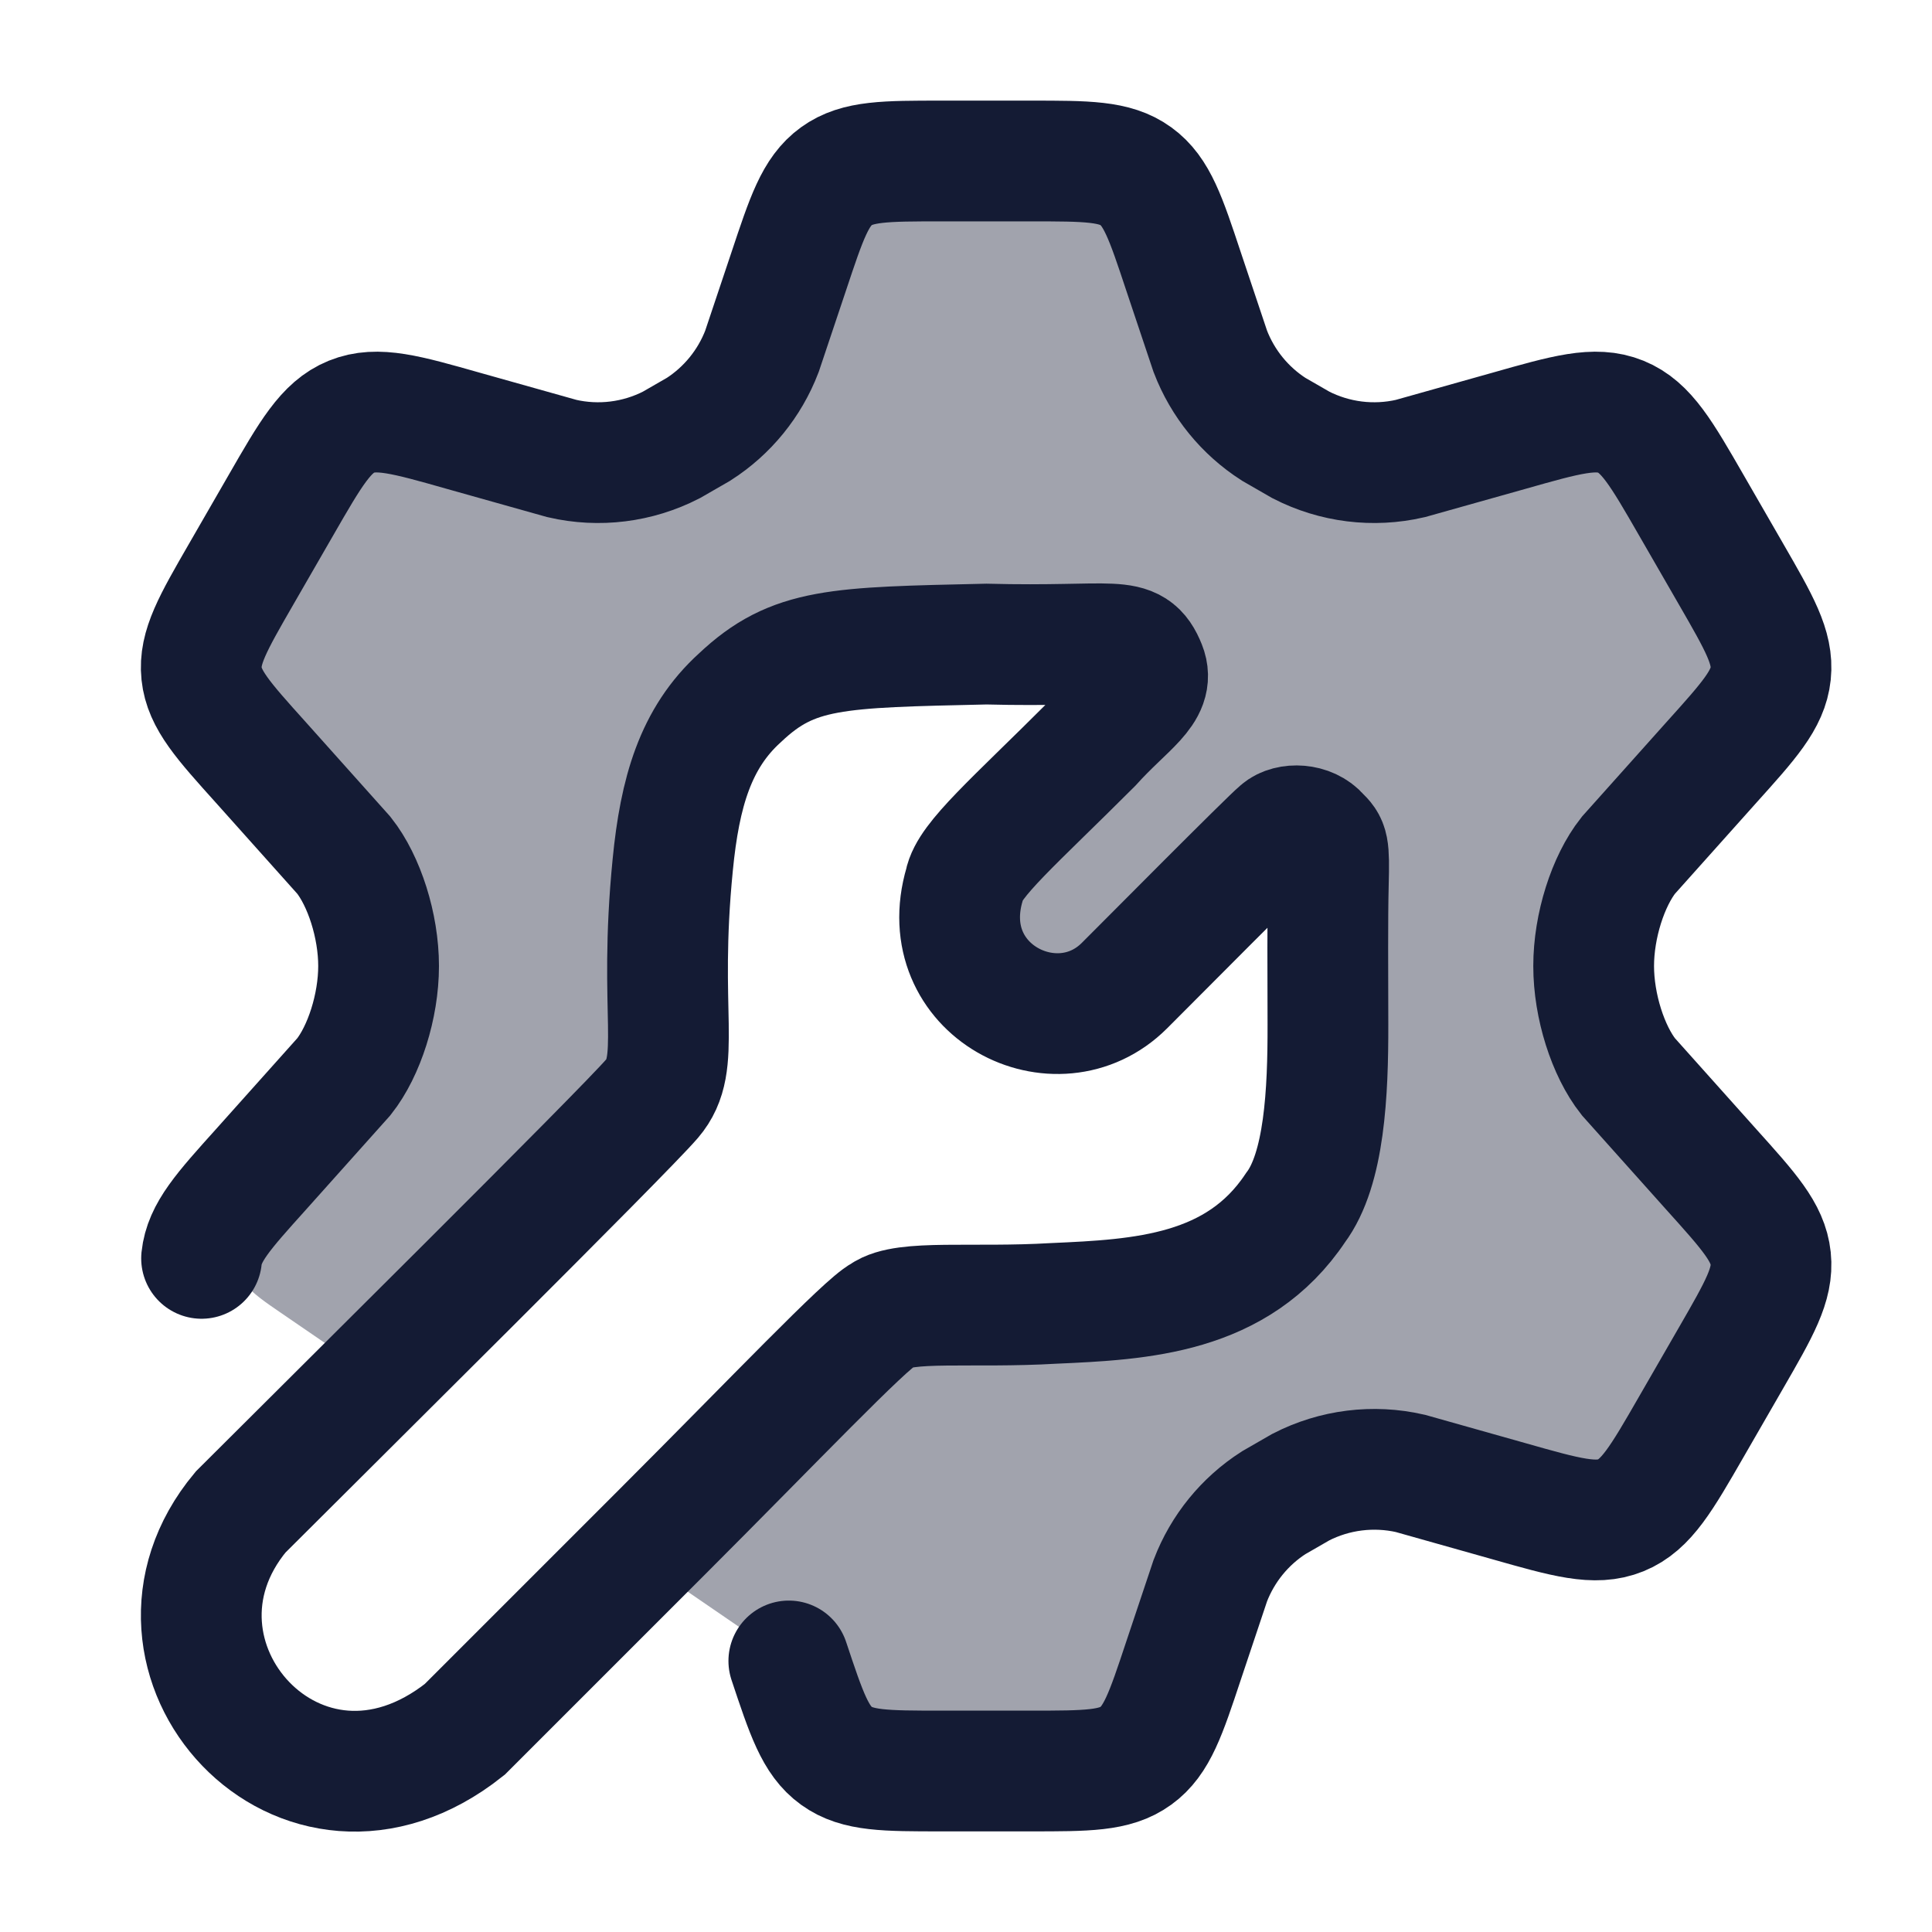 <svg width="24" height="24" viewBox="0 0 24 24" fill="none" xmlns="http://www.w3.org/2000/svg">
<path opacity="0.4" d="M21.995 8.368C22.029 8.044 21.36 6.884 21.01 6.277L21.01 6.277C20.637 5.629 20.451 5.305 20.133 5.176C19.815 5.047 19.456 5.149 18.738 5.353L17.518 5.696C17.059 5.802 16.578 5.742 16.159 5.527L15.822 5.333C15.463 5.103 15.187 4.764 15.034 4.365L14.7 3.368L14.7 3.368C14.48 2.708 14.371 2.378 14.109 2.189C13.848 2 13.501 2 12.806 2C12.112 2 10.65 2 10.389 2.189C10.127 2.378 10.018 2.708 9.798 3.368L9.464 4.365C9.311 4.764 9.035 5.103 8.676 5.333L8.339 5.527C7.92 5.742 7.439 5.802 6.981 5.696L5.76 5.353L5.76 5.353C5.042 5.149 4.683 5.047 4.365 5.176C4.048 5.305 3.861 5.629 3.488 6.277C3.138 6.884 2.469 8.044 2.503 8.368C2.537 8.691 2.771 8.951 3.24 9.472L3.24 9.472L4.271 10.625C4.523 10.944 4.702 11.5 4.702 12C4.702 12.5 4.523 13.056 4.271 13.375L3.135 14.644C2.914 14.89 2.804 15.014 2.858 15.463C2.912 15.913 3.103 16.044 3.486 16.306L4.655 17.107L8.211 13.444C8.211 13.444 8.288 13.055 8.289 12.645C8.294 10.761 8.357 9.495 9.071 8.781C9.853 7.999 10.62 7.999 13.849 8C14.198 7.999 14.373 8.42 14.127 8.666L12.271 10.523C11.799 10.994 11.798 11.758 12.269 12.229C12.741 12.7 13.505 12.7 13.976 12.229L15.832 10.373C16.079 10.127 16.5 10.302 16.499 10.651C16.5 13.879 16.5 14.646 15.718 15.428C15.004 16.142 13.738 16.205 11.853 16.21C11.443 16.211 11.054 16.288 11.054 16.288L7.902 19.333L9.798 20.633C10.018 21.293 10.127 21.622 10.389 21.811C10.65 22 12.112 22 12.806 22C13.501 22 13.848 22 14.109 21.811C14.371 21.622 14.814 20.295 15.034 19.635C15.187 19.236 15.8 18.703 16.159 18.473C16.578 18.258 17.059 18.198 17.518 18.303L18.738 18.647C19.456 18.851 19.815 18.953 20.133 18.824C20.45 18.695 21.13 17.515 21.503 16.867L21.504 16.866C21.854 16.259 22.029 15.956 21.995 15.632C21.961 15.309 20.696 13.896 20.227 13.375C19.975 13.056 19.796 12.5 19.796 12C19.796 11.5 19.975 10.944 20.227 10.625L21.258 9.472C21.727 8.951 21.961 8.691 21.995 8.368Z" fill="#141B34"/>
<path d="M2.504 15.632C2.538 15.309 2.772 15.049 3.241 14.528L4.272 13.375C4.524 13.056 4.703 12.5 4.703 12C4.703 11.5 4.524 10.944 4.272 10.625L3.241 9.472C2.772 8.951 2.538 8.691 2.504 8.368C2.47 8.044 2.645 7.741 2.995 7.134L3.489 6.277C3.862 5.629 4.049 5.305 4.366 5.176C4.684 5.047 5.043 5.149 5.761 5.353L6.981 5.696C7.44 5.802 7.921 5.742 8.34 5.527L8.677 5.333C9.036 5.103 9.312 4.764 9.465 4.365L9.799 3.368C10.019 2.708 10.128 2.378 10.39 2.189C10.651 2 10.998 2 11.693 2H12.807C13.502 2 13.849 2 14.11 2.189C14.372 2.378 14.482 2.708 14.701 3.368L15.035 4.365C15.188 4.764 15.464 5.103 15.823 5.333L16.16 5.527C16.579 5.742 17.06 5.802 17.519 5.696L18.739 5.353C19.457 5.149 19.816 5.047 20.134 5.176C20.451 5.305 20.638 5.629 21.011 6.277L21.505 7.134C21.855 7.741 22.03 8.044 21.996 8.368C21.962 8.691 21.728 8.951 21.259 9.472L20.228 10.625C19.976 10.944 19.797 11.5 19.797 12C19.797 12.5 19.976 13.056 20.228 13.375L21.259 14.528C21.728 15.049 21.962 15.309 21.996 15.632C22.03 15.956 21.855 16.259 21.505 16.866L21.011 17.723C20.638 18.371 20.451 18.695 20.134 18.824C19.816 18.953 19.457 18.851 18.739 18.647L17.519 18.303C17.06 18.198 16.579 18.258 16.16 18.473L15.823 18.667C15.464 18.897 15.188 19.236 15.035 19.635L14.701 20.633C14.482 21.293 14.372 21.622 14.11 21.811C13.849 22 13.502 22 12.807 22H11.693C10.998 22 10.651 22 10.39 21.811C10.128 21.622 10.019 21.293 9.799 20.633" stroke="#141B34" stroke-width="1.5" stroke-linecap="round"/>
<path d="M2.989 18.783C4.069 17.703 7.741 14.067 8.101 13.647C8.481 13.203 8.173 12.603 8.357 10.743C8.445 9.843 8.639 9.168 9.193 8.667C9.853 8.043 10.393 8.043 12.253 8.001C13.873 8.043 14.065 7.863 14.233 8.283C14.353 8.583 13.993 8.763 13.561 9.243C12.601 10.203 12.037 10.683 11.983 10.983C11.593 12.303 13.129 13.083 13.969 12.243C14.287 11.925 15.757 10.443 15.901 10.323C16.009 10.227 16.267 10.231 16.393 10.383C16.501 10.489 16.513 10.503 16.501 10.983C16.49 11.427 16.495 12.065 16.496 12.723C16.498 13.575 16.453 14.523 16.093 15.003C15.373 16.083 14.173 16.143 13.093 16.191C12.073 16.251 11.233 16.143 10.969 16.335C10.753 16.443 9.613 17.643 8.233 19.023L5.773 21.483C3.733 23.103 1.489 20.583 2.989 18.783Z" stroke="#141B34" stroke-width="1.5" stroke-linecap="round"/>
</svg>
